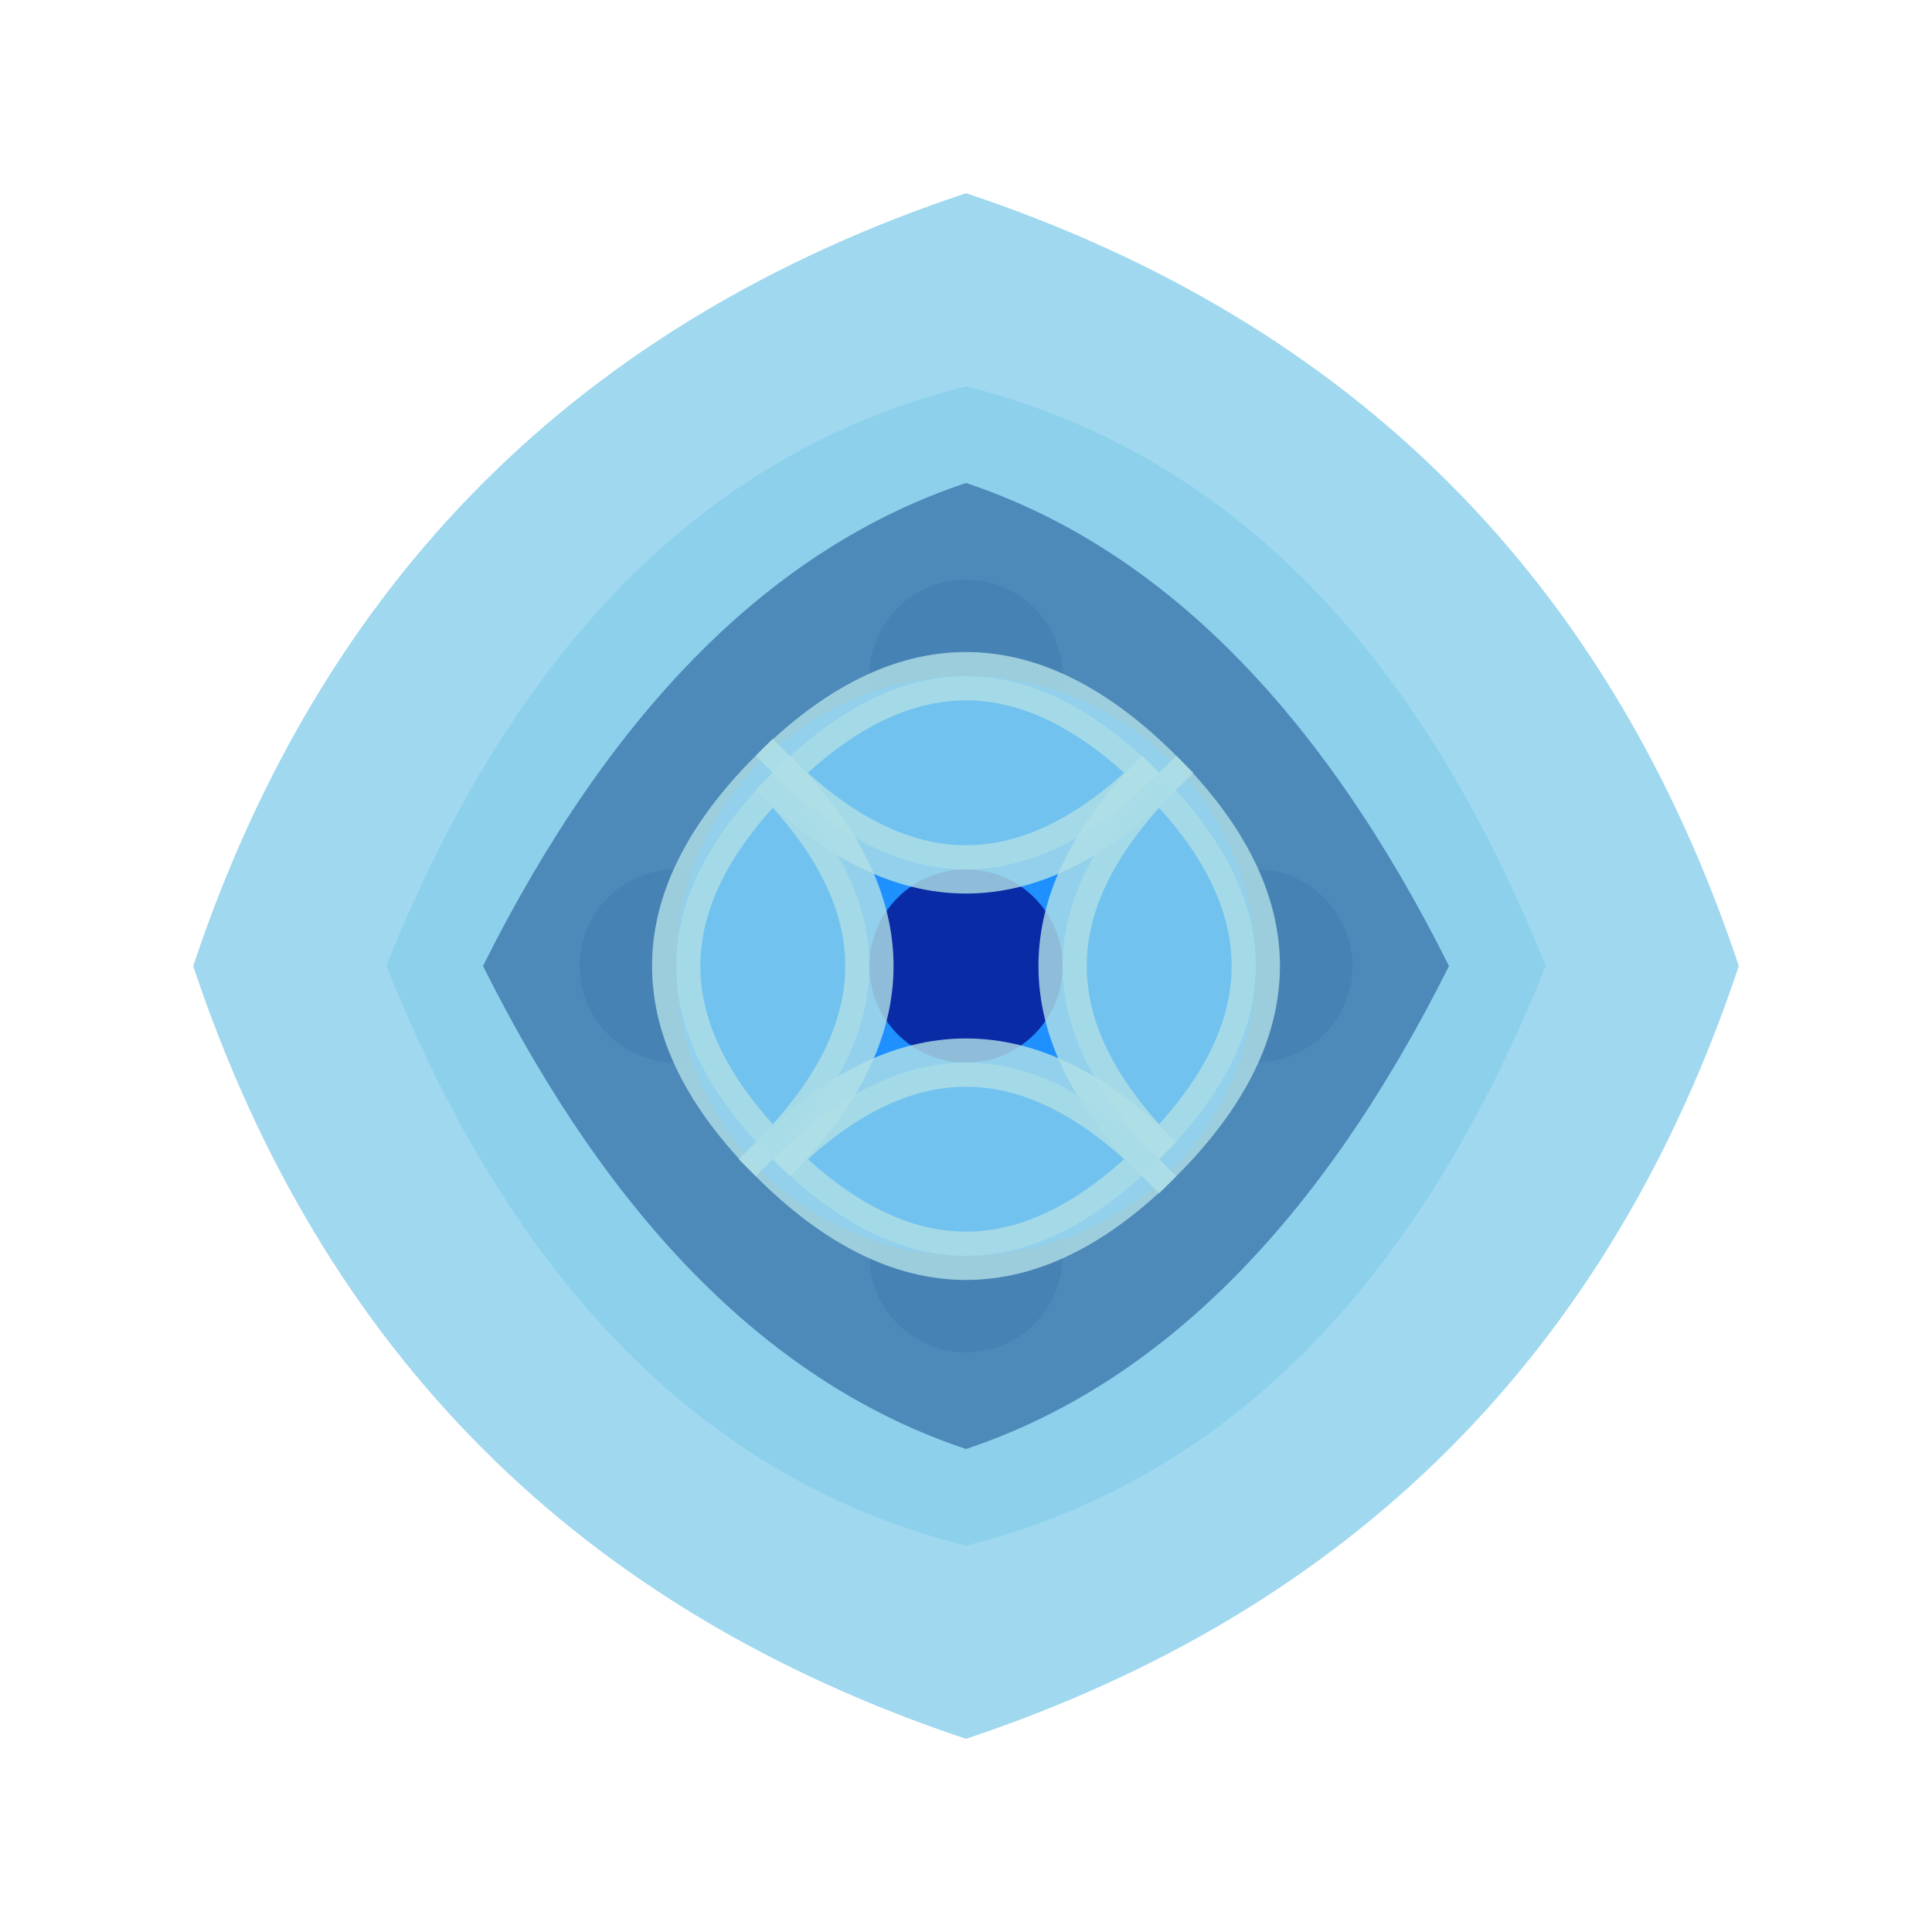 <svg width="20" height="20" viewBox="0 0 20 20" xmlns="http://www.w3.org/2000/svg">
  <defs>
    <style>
      .whirlwind-outer { fill: #87CEEB; opacity: 0.8; }
      .whirlwind-mid { fill: #4682B4; opacity: 0.9; }
      .whirlwind-inner { fill: #1E90FF; opacity: 1.0; }
      .whirlwind-center { fill: #000080; opacity: 0.7; }
      .whirl-animation {
        animation: whirl 0.5s linear infinite;
        transform-origin: 10px 10px;
      }
      @keyframes whirl {
        0% { transform: rotate(0deg); }
        100% { transform: rotate(360deg); }
      }
    </style>
  </defs>
  
  <!-- Outer swirl -->
  <g class="whirl-animation">
    <path class="whirlwind-outer" d="M 10 2 Q 16 4 18 10 Q 16 16 10 18 Q 4 16 2 10 Q 4 4 10 2 Z"/>
    <path class="whirlwind-outer" d="M 10 4 Q 14 5 16 10 Q 14 15 10 16 Q 6 15 4 10 Q 6 5 10 4 Z"/>
  </g>
  
  <!-- Mid swirl -->
  <g class="whirl-animation" style="animation-duration: 0.3s; animation-direction: reverse;">
    <path class="whirlwind-mid" d="M 10 5 Q 13 6 15 10 Q 13 14 10 15 Q 7 14 5 10 Q 7 6 10 5 Z"/>
    <circle class="whirlwind-mid" cx="10" cy="7" r="1"/>
    <circle class="whirlwind-mid" cx="13" cy="10" r="1"/>
    <circle class="whirlwind-mid" cx="10" cy="13" r="1"/>
    <circle class="whirlwind-mid" cx="7" cy="10" r="1"/>
  </g>
  
  <!-- Inner core -->
  <g class="whirl-animation" style="animation-duration: 0.2s;">
    <circle class="whirlwind-inner" cx="10" cy="10" r="3"/>
    <circle class="whirlwind-center" cx="10" cy="10" r="1"/>
  </g>
  
  <!-- Wind lines for motion effect -->
  <g class="whirl-animation" style="animation-duration: 0.4s; animation-direction: reverse;">
    <path class="whirlwind-outer" d="M 8 8 Q 10 6 12 8 Q 10 10 8 8" stroke="#B0E0E6" stroke-width="0.5" fill="none"/>
    <path class="whirlwind-outer" d="M 12 8 Q 14 10 12 12 Q 10 10 12 8" stroke="#B0E0E6" stroke-width="0.5" fill="none"/>
    <path class="whirlwind-outer" d="M 12 12 Q 10 14 8 12 Q 10 10 12 12" stroke="#B0E0E6" stroke-width="0.5" fill="none"/>
    <path class="whirlwind-outer" d="M 8 12 Q 6 10 8 8 Q 10 10 8 12" stroke="#B0E0E6" stroke-width="0.5" fill="none"/>
  </g>
</svg>
